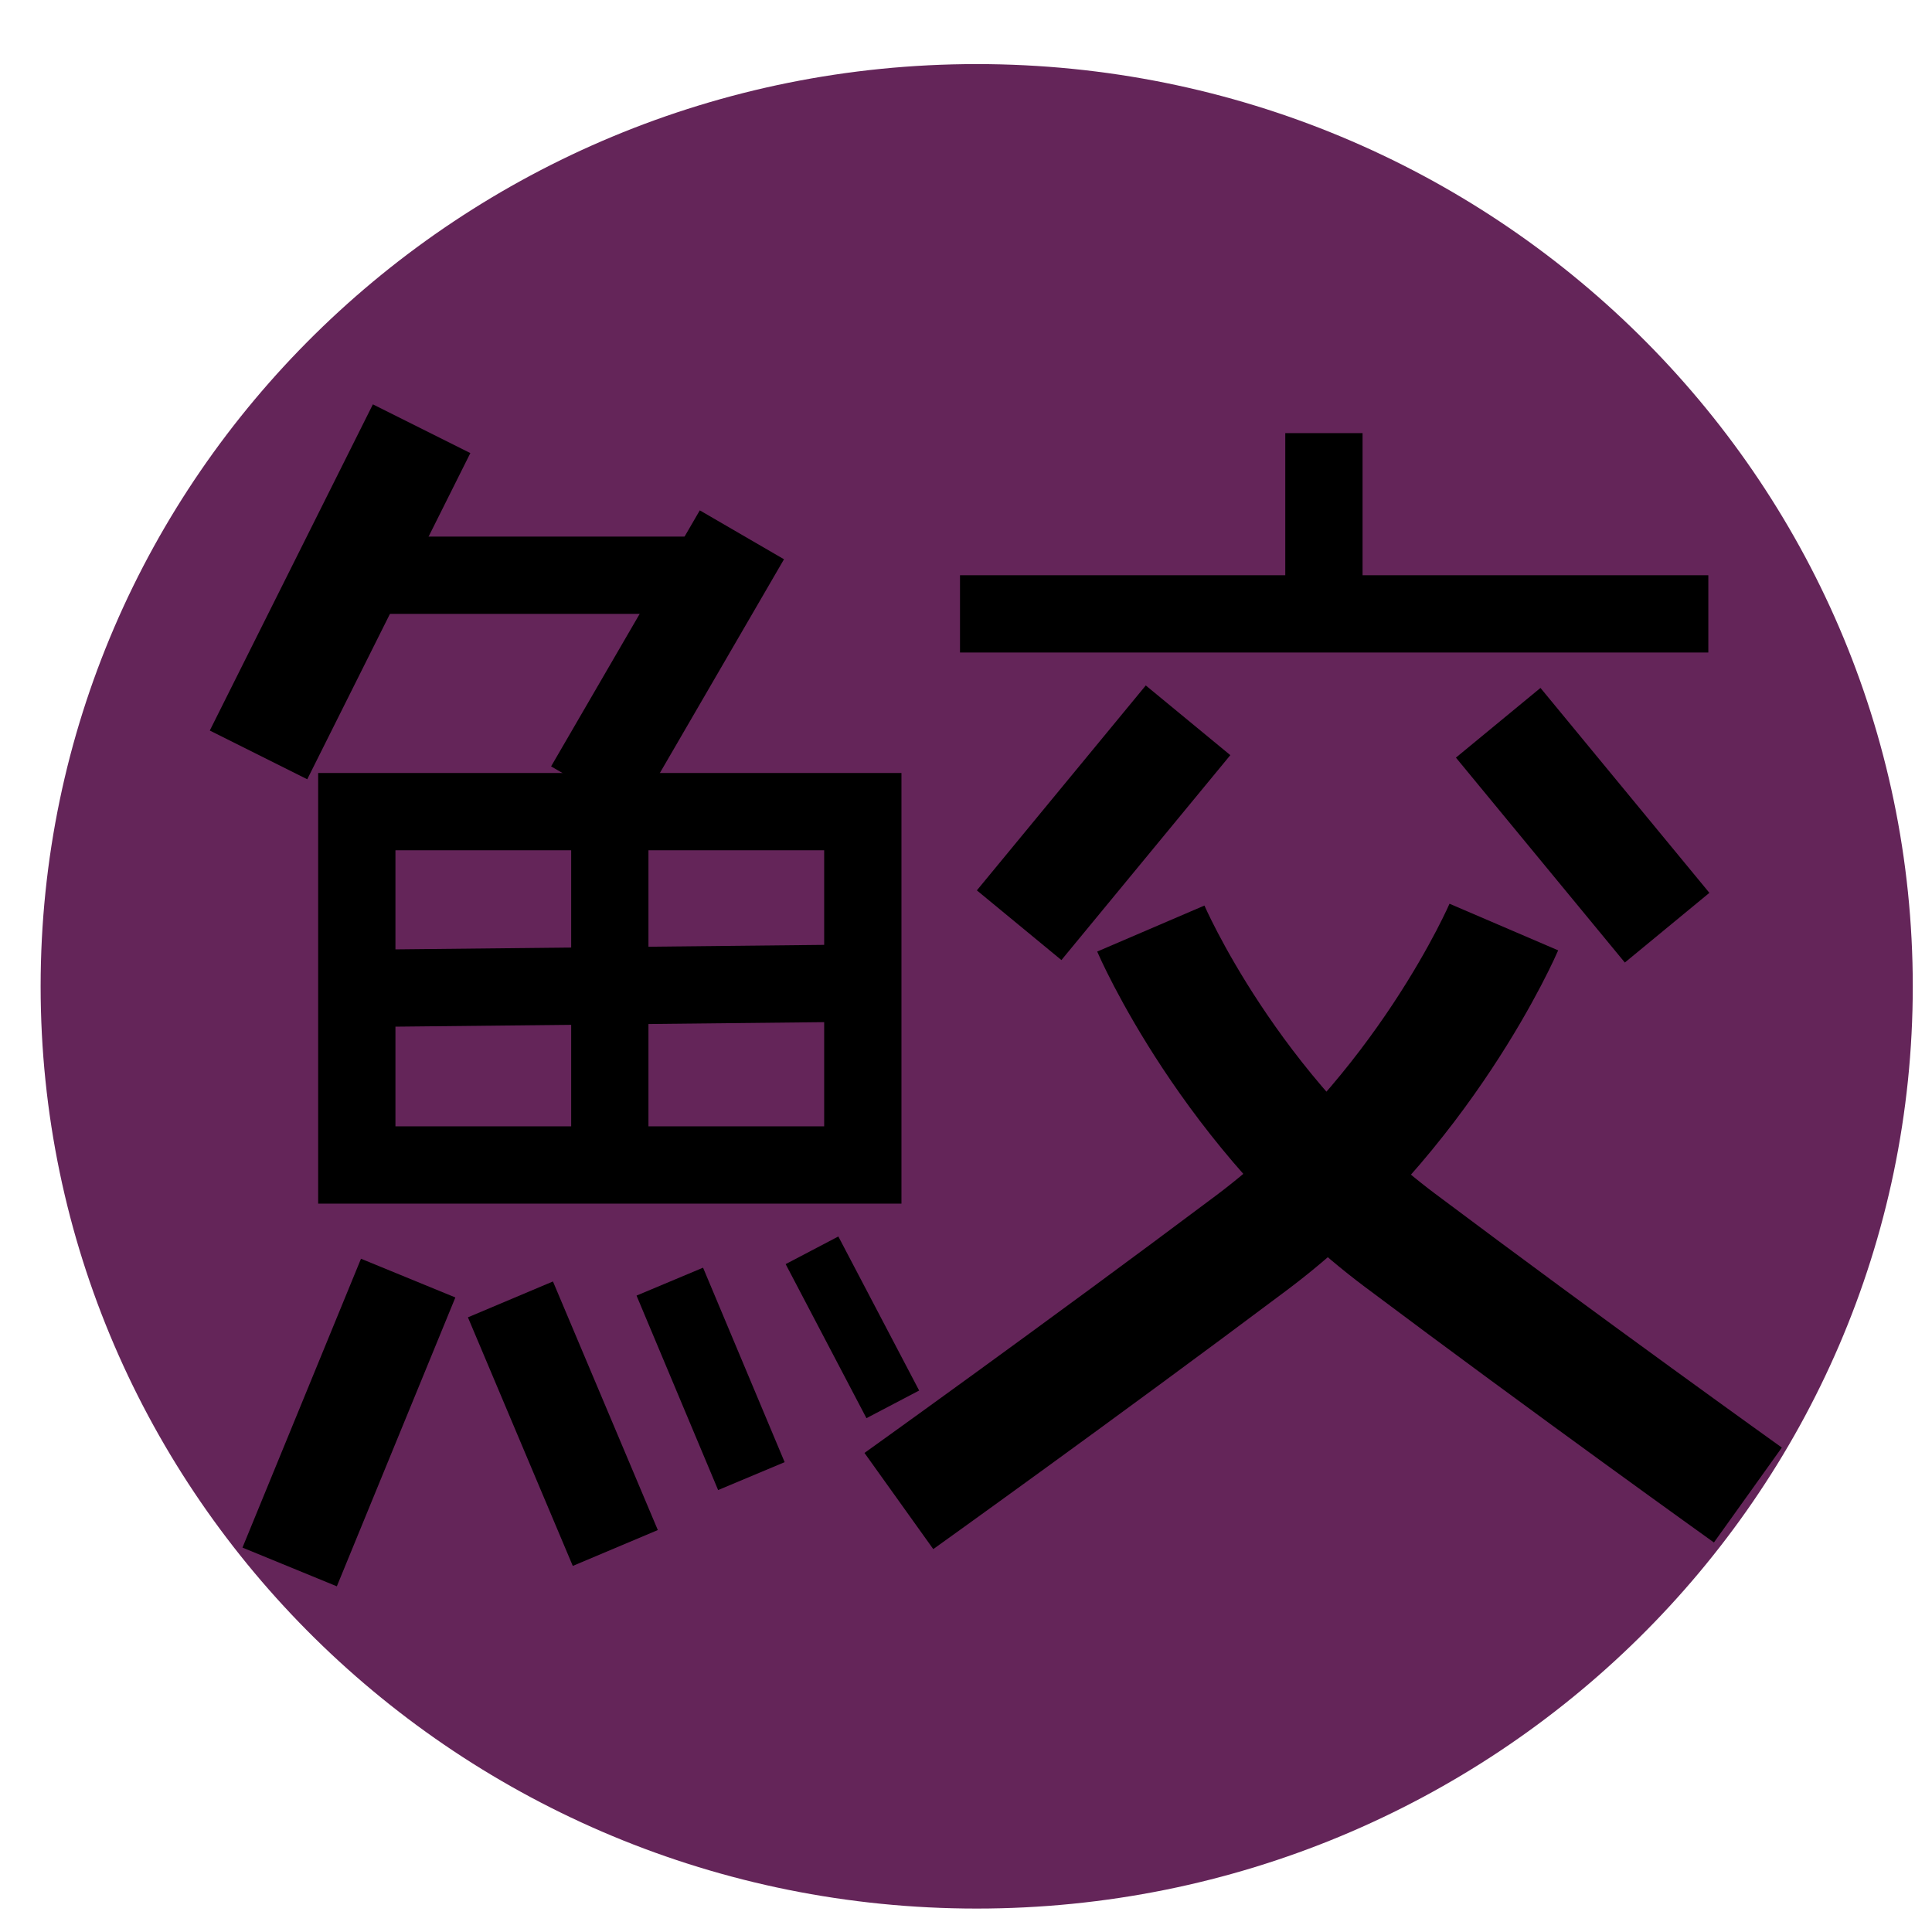 <?xml version="1.0" encoding="UTF-8" standalone="no" ?>
<!DOCTYPE svg PUBLIC "-//W3C//DTD SVG 1.1//EN" "http://www.w3.org/Graphics/SVG/1.1/DTD/svg11.dtd">
<svg xmlns="http://www.w3.org/2000/svg" xmlns:xlink="http://www.w3.org/1999/xlink" version="1.1" width="500" height="500" viewBox="0 0 500 500" xml:space="preserve">
<desc>Created with Fabric.js 4.6.0</desc>
<defs>
</defs>
<g transform="matrix(2.03 0 0 2 252.77 255.26)" id="yQ2anzBB-FocBMKLLzyMs"  >
<path style="stroke: rgb(87,225,85); stroke-width: 0; stroke-dasharray: none; stroke-linecap: butt; stroke-dashoffset: 0; stroke-linejoin: miter; stroke-miterlimit: 4; fill: rgb(100,37,89); fill-rule: nonzero; opacity: 1;" vector-effect="non-scaling-stroke"  transform=" translate(0, 0)" d="M 0 -119.337 C 65.874 -119.337 119.337 -65.874 119.337 0 C 119.337 65.874 65.874 119.337 0 119.337 C -65.874 119.337 -119.337 65.874 -119.337 0 C -119.337 -65.874 -65.874 -119.337 0 -119.337 z" stroke-linecap="round" />
</g>
<g transform="matrix(1 0 0 1 111.24 141.59)" id="2cn4lC4edtOEF4a-Wia4t"  >
<path style="stroke: rgb(0,0,0); stroke-width: 1; stroke-dasharray: none; stroke-linecap: butt; stroke-dashoffset: 0; stroke-linejoin: miter; stroke-miterlimit: 4; fill: rgb(255,255,255); fill-opacity: 0; fill-rule: nonzero; opacity: 1;" vector-effect="non-scaling-stroke"  transform=" translate(0, 0)" d="M 0 0" stroke-linecap="round" />
</g>
<g transform="matrix(1.41 0 0 1.41 88.01 153.16)" id="uwesYcM-9FIxI7Vbjmski"  >
<path style="stroke: rgb(0,0,0); stroke-width: 20; stroke-dasharray: none; stroke-linecap: butt; stroke-dashoffset: 0; stroke-linejoin: miter; stroke-miterlimit: 4; fill: rgb(255,255,255); fill-opacity: 0; fill-rule: nonzero; opacity: 1;" vector-effect="non-scaling-stroke"  transform=" translate(0, 0)" d="M -14.968 29.935 L 14.968 -29.935" stroke-linecap="round" />
</g>
<g transform="matrix(1.29 0 0 1 141.22 148.87)" id="R2DMfDvjT926IuC9dWHBG"  >
<path style="stroke: rgb(0,0,0); stroke-width: 20; stroke-dasharray: none; stroke-linecap: butt; stroke-dashoffset: 0; stroke-linejoin: miter; stroke-miterlimit: 4; fill: rgb(255,255,255); fill-opacity: 0; fill-rule: nonzero; opacity: 1;" vector-effect="non-scaling-stroke"  transform=" translate(0, 0)" d="M -36.206 0 L 36.206 0" stroke-linecap="round" />
</g>
<g transform="matrix(1.26 0 0 1.26 172.76 171.54)" id="cIt289MKmahOPkPSVJvIs"  >
<path style="stroke: rgb(0,0,0); stroke-width: 20; stroke-dasharray: none; stroke-linecap: butt; stroke-dashoffset: 0; stroke-linejoin: miter; stroke-miterlimit: 4; fill: rgb(255,255,255); fill-opacity: 0; fill-rule: nonzero; opacity: 1;" vector-effect="non-scaling-stroke"  transform=" translate(0, 0)" d="M 15.271 -26.294 L -15.271 26.294 z" stroke-linecap="round" />
</g>
<g transform="matrix(1 0 0 1 157.82 255.77)" id="49IgkZWn7vZX9GlHuvqaH"  >
<path style="stroke: rgb(0,0,0); stroke-width: 20; stroke-dasharray: none; stroke-linecap: butt; stroke-dashoffset: 0; stroke-linejoin: miter; stroke-miterlimit: 4; fill: rgb(255,255,255); fill-opacity: 0; fill-rule: nonzero; opacity: 1;" vector-effect="non-scaling-stroke"  transform=" translate(-65.48, -45.72)" d="M 0 0 L 130.955 0 L 130.955 91.448 L 0 91.448 z" stroke-linecap="round" />
</g>
<g transform="matrix(1 0 0 1 157.82 254.45)" id="YoXsNgJvymzGSLZuOFBKZ"  >
<path style="stroke: rgb(0,0,0); stroke-width: 20; stroke-dasharray: none; stroke-linecap: butt; stroke-dashoffset: 0; stroke-linejoin: miter; stroke-miterlimit: 4; fill: rgb(255,255,255); fill-opacity: 0; fill-rule: nonzero; opacity: 1;" vector-effect="non-scaling-stroke"  transform=" translate(0, 0)" d="M 0 -45.712 L 0 45.712" stroke-linecap="round" />
</g>
<g transform="matrix(1 0 0 1 158.37 255.11)" id="bVQuEJLPWWul9YrrGdyij"  >
<path style="stroke: rgb(0,0,0); stroke-width: 20; stroke-dasharray: none; stroke-linecap: butt; stroke-dashoffset: 0; stroke-linejoin: miter; stroke-miterlimit: 4; fill: rgb(255,255,255); fill-opacity: 0; fill-rule: nonzero; opacity: 1;" vector-effect="non-scaling-stroke"  transform=" translate(0, 0)" d="M -62.5 0.657 L 62.5 -0.657" stroke-linecap="round" />
</g>
<g transform="matrix(1.32 0 0 1.32 90.3 368.15)" id="1fknazRc9sWW27dHuczGO"  >
<path style="stroke: rgb(0,0,0); stroke-width: 20; stroke-dasharray: none; stroke-linecap: butt; stroke-dashoffset: 0; stroke-linejoin: miter; stroke-miterlimit: 4; fill: rgb(255,255,255); fill-opacity: 0; fill-rule: nonzero; opacity: 1;" vector-effect="non-scaling-stroke"  transform=" translate(0, 0)" d="M 11.619 -28.317 L -11.619 28.317" stroke-linecap="round" />
</g>
<g transform="matrix(1.19 0.1 -0.1 1.19 145.67 368.45)" id="MQDRErkEGDdPGCx16LFfb"  >
<path style="stroke: rgb(0,0,0); stroke-width: 20; stroke-dasharray: none; stroke-linecap: butt; stroke-dashoffset: 0; stroke-linejoin: miter; stroke-miterlimit: 4; fill: rgb(255,255,255); fill-opacity: 0; fill-rule: nonzero; opacity: 1;" vector-effect="non-scaling-stroke"  transform=" translate(0, 0)" d="M -13.579 -25.89 L 13.579 25.89" stroke-linecap="round" />
</g>
<g transform="matrix(0.93 0.08 -0.08 0.93 183.9 356.85)" id="ux4pIbe7iF8Z5a9y7dSyq"  >
<path style="stroke: rgb(0,0,0); stroke-width: 20; stroke-dasharray: none; stroke-linecap: butt; stroke-dashoffset: 0; stroke-linejoin: miter; stroke-miterlimit: 4; fill: rgb(255,255,255); fill-opacity: 0; fill-rule: nonzero; opacity: 1;" vector-effect="non-scaling-stroke"  transform=" translate(0, 0)" d="M -13.579 -25.89 L 13.579 25.89" stroke-linecap="round" />
</g>
<g transform="matrix(0.77 0 0 0.77 220.6 343.51)" id="KpNW_S1w2SMFynDK4E1EL"  >
<path style="stroke: rgb(0,0,0); stroke-width: 20; stroke-dasharray: none; stroke-linecap: butt; stroke-dashoffset: 0; stroke-linejoin: miter; stroke-miterlimit: 4; fill: rgb(255,255,255); fill-opacity: 0; fill-rule: nonzero; opacity: 1;" vector-effect="non-scaling-stroke"  transform=" translate(0, 0)" d="M -13.579 -25.89 L 13.579 25.89" stroke-linecap="round" />
</g>
<g transform="matrix(1 0 0 1.45 342.63 138.26)" id="gX1ct43NmQAtsR0Mclyl_"  >
<path style="stroke: rgb(0,0,0); stroke-width: 20; stroke-dasharray: none; stroke-linecap: butt; stroke-dashoffset: 0; stroke-linejoin: miter; stroke-miterlimit: 4; fill: rgb(255,255,255); fill-opacity: 0; fill-rule: nonzero; opacity: 1;" vector-effect="non-scaling-stroke"  transform=" translate(0, 0)" d="M 0 -18.047 L 0 18.047" stroke-linecap="round" />
</g>
<g transform="matrix(1.01 0 0 1 345.28 158.87)" id="mWRTQ4Zbkx-xZ7JsxY0hj"  >
<path style="stroke: rgb(0,0,0); stroke-width: 20; stroke-dasharray: none; stroke-linecap: butt; stroke-dashoffset: 0; stroke-linejoin: miter; stroke-miterlimit: 4; fill: rgb(255,255,255); fill-opacity: 0; fill-rule: nonzero; opacity: 1;" vector-effect="non-scaling-stroke"  transform=" translate(0, 0)" d="M -95.874 0 L 95.874 0" stroke-linecap="round" />
</g>
<g transform="matrix(1.41 0.15 -0.15 1.41 285.61 212.93)" id="huScLoLFt7Wvs5gQPWyOw"  >
<path style="stroke: rgb(0,0,0); stroke-width: 20; stroke-dasharray: none; stroke-linecap: butt; stroke-dashoffset: 0; stroke-linejoin: miter; stroke-miterlimit: 4; fill: rgb(255,255,255); fill-opacity: 0; fill-rule: nonzero; opacity: 1;" vector-effect="non-scaling-stroke"  transform=" translate(0, 0)" d="M 13.35 -20.227 L -13.35 20.227" stroke-linecap="round" />
</g>
<g transform="matrix(-1.41 0.15 0.15 1.41 409.59 213.57)" id="Ztf_SsK_p1W1X7ha50VY9"  >
<path style="stroke: rgb(0,0,0); stroke-width: 20; stroke-dasharray: none; stroke-linecap: butt; stroke-dashoffset: 0; stroke-linejoin: miter; stroke-miterlimit: 4; fill: rgb(255,255,255); fill-opacity: 0; fill-rule: nonzero; opacity: 1;" vector-effect="non-scaling-stroke"  transform=" translate(0, 0)" d="M 13.35 -20.227 L -13.35 20.227" stroke-linecap="round" />
</g>
<g transform="matrix(1.53 0 0 1.53 310.91 314.19)" id="7zj4CgQ46KpwNXfED0eex"  >
<path style="stroke: rgb(0,0,0); stroke-width: 20; stroke-dasharray: none; stroke-linecap: butt; stroke-dashoffset: 0; stroke-linejoin: miter; stroke-miterlimit: 4; fill: rgb(255,255,255); fill-opacity: 0; fill-rule: nonzero; opacity: 1;" vector-effect="non-scaling-stroke"  transform=" translate(0, 0)" d="M 51.165 -48.544 C 51.165 -48.544 37.628 -16.99 8.501 4.854 C -20.625 26.699 -51.165 48.544 -51.165 48.544" stroke-linecap="round" />
</g>
<g transform="matrix(-1.51 0 0 1.51 375.09 313.61)" id="rz9WGv7lSDW1psf3NpKhz"  >
<path style="stroke: rgb(0,0,0); stroke-width: 20; stroke-dasharray: none; stroke-linecap: butt; stroke-dashoffset: 0; stroke-linejoin: miter; stroke-miterlimit: 4; fill: rgb(255,255,255); fill-opacity: 0; fill-rule: nonzero; opacity: 1;" vector-effect="non-scaling-stroke"  transform=" translate(0, 0)" d="M 51.165 -48.544 C 51.165 -48.544 37.628 -16.99 8.501 4.854 C -20.625 26.699 -51.165 48.544 -51.165 48.544" stroke-linecap="round" />
</g>
</svg>